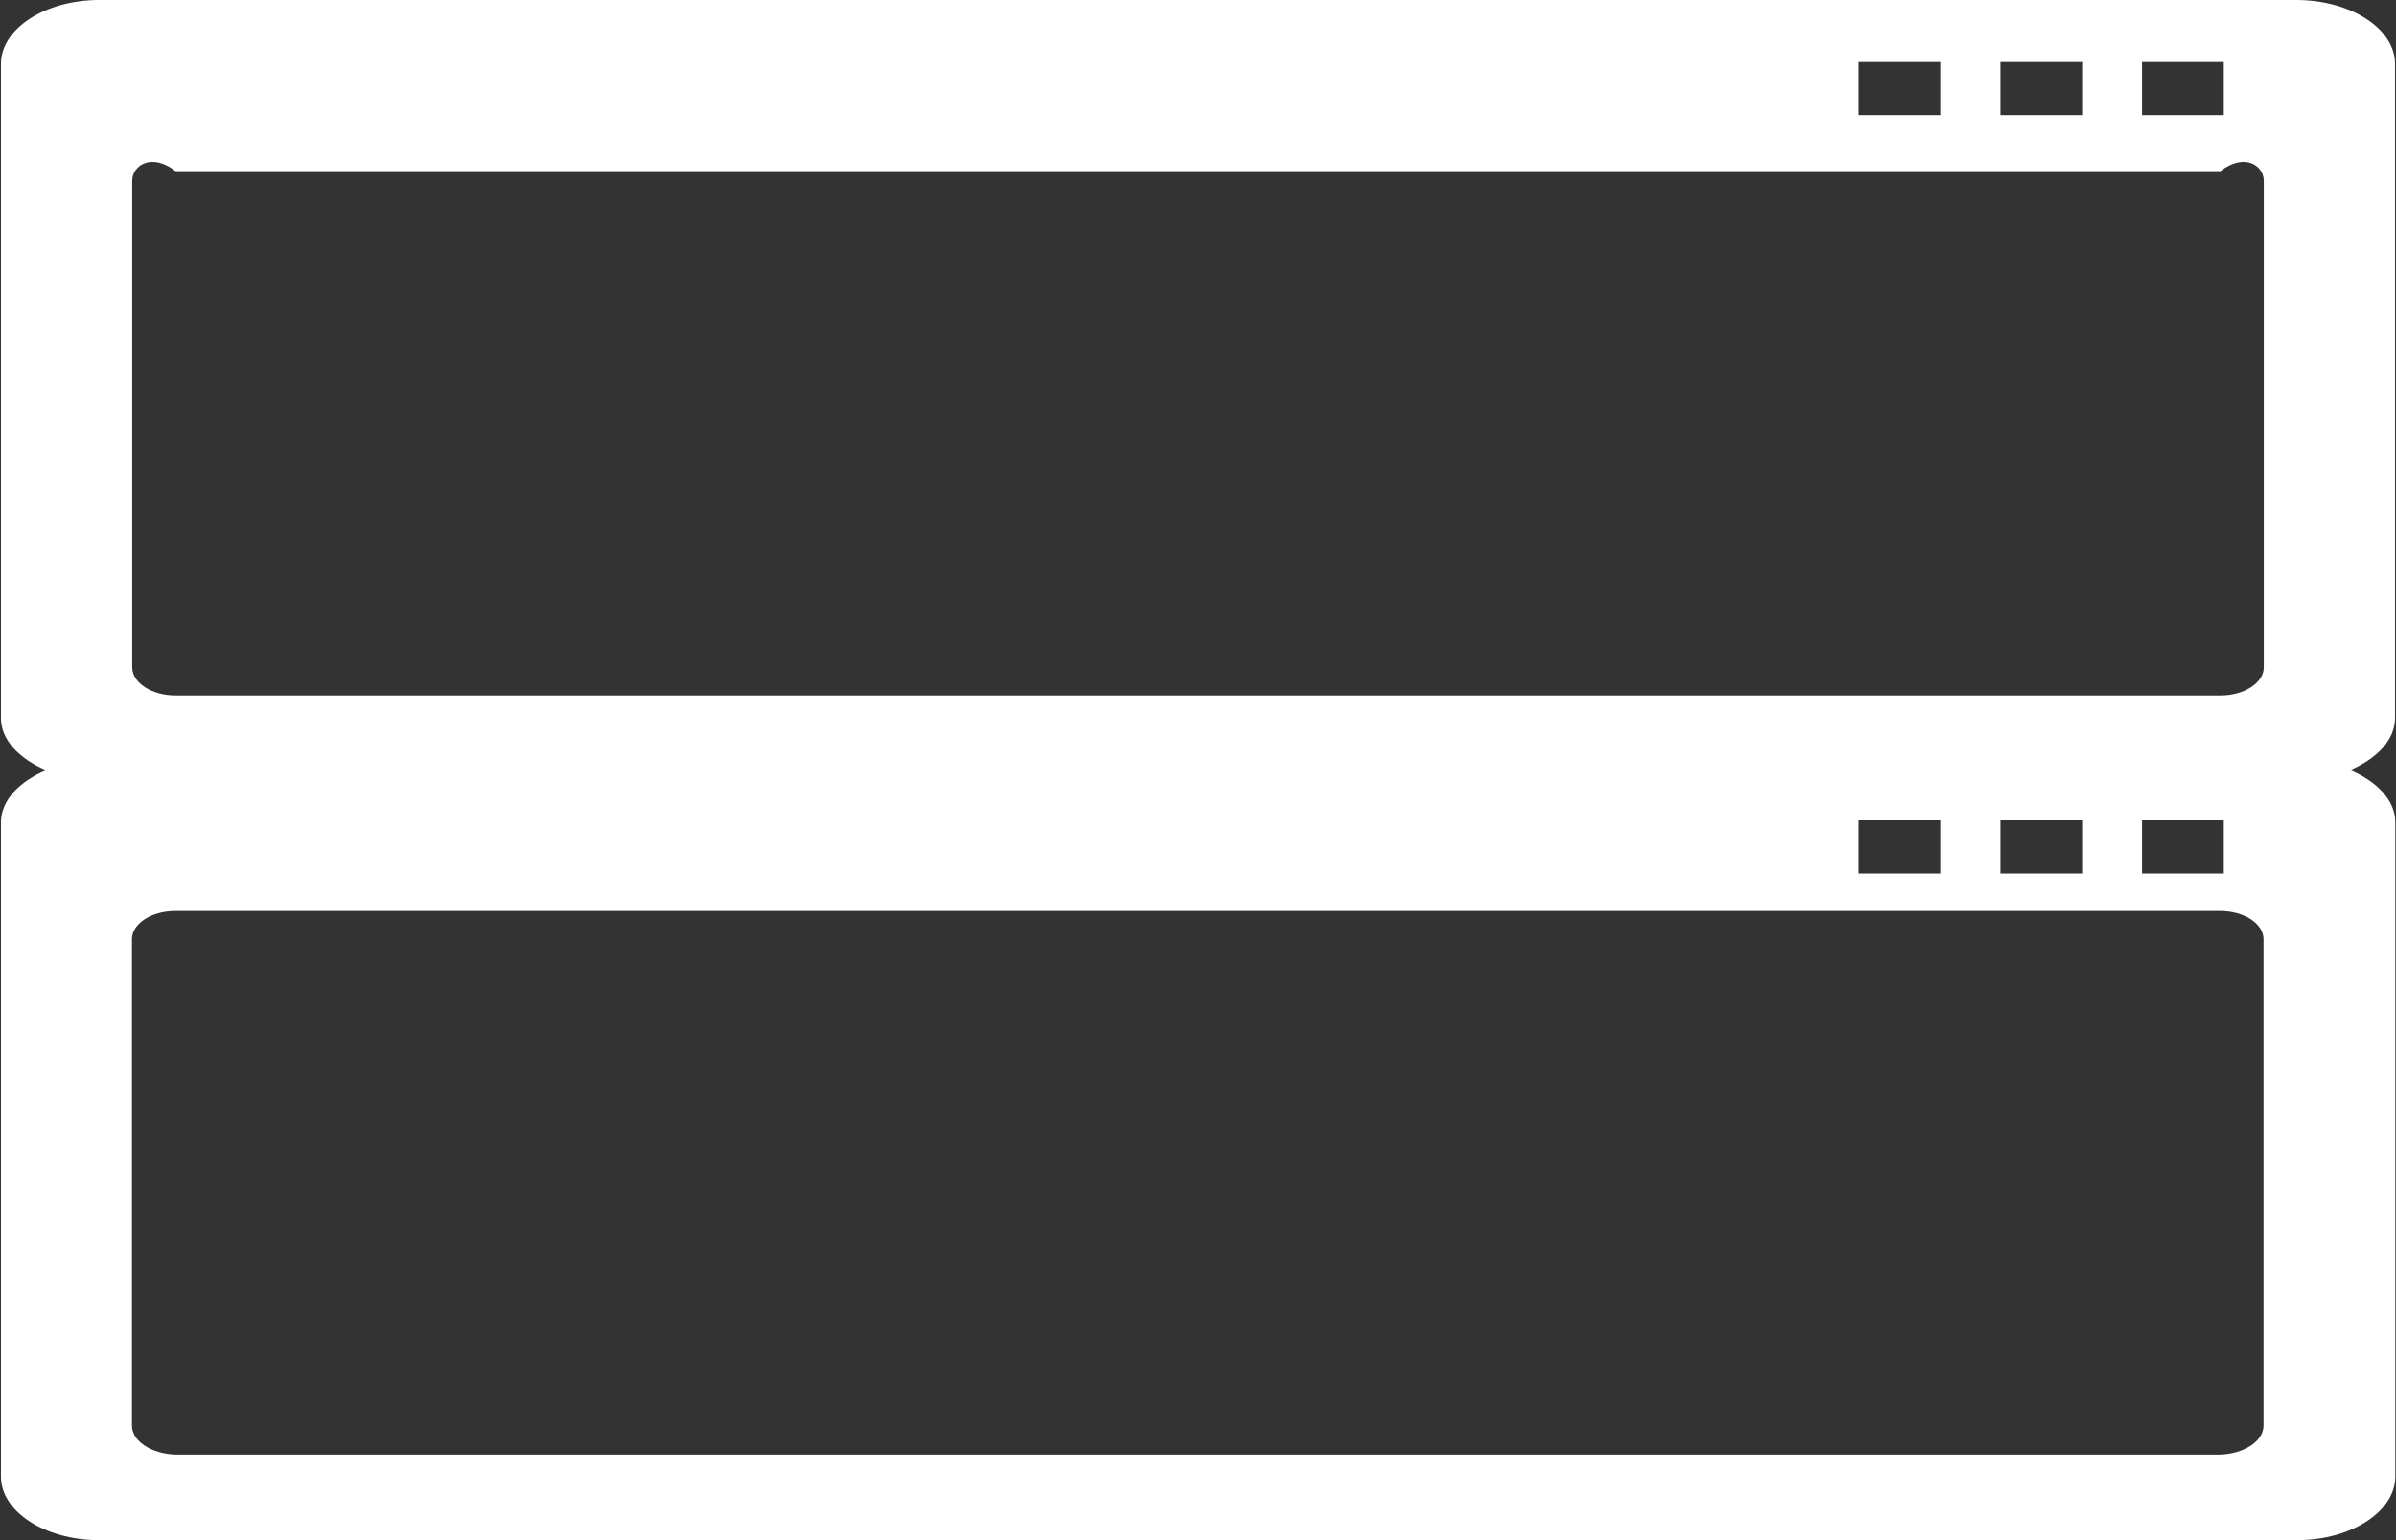 ﻿<?xml version="1.0" encoding="utf-8"?>
<svg version="1.1" xmlns:xlink="http://www.w3.org/1999/xlink" width="28px" height="18px" xmlns="http://www.w3.org/2000/svg">
  <rect width="100%" height="100%" fill="#333333" stroke="none"/>
  <g transform="matrix(1 0 0 1 -68 -771 )">
    <path d="M 27.464 9  C 27.773 8.868  27.989 8.65  27.989 8.39  L 27.989 0.747  C 27.989 0.338  27.48 0.007  26.852 0  L 1.146 0  C 0.52 0.005  0.011 0.338  0.011 0.747  L 0.011 8.392  C 0.011 8.652  0.23 8.87  0.539 9.002  C 0.227 9.134  0.011 9.352  0.011 9.612  L 0.011 17.256  C 0.011 17.666  0.52 17.996  1.148 18  L 26.854 18  C 27.483 17.996  27.992 17.664  27.992 17.256  L 27.992 9.61  C 27.992 9.35  27.773 9.132  27.464 9  Z M 25.033 1.346  L 25.033 0.724  L 25.988 0.724  L 25.988 1.346  L 25.033 1.346  Z M 23.379 1.346  L 23.379 0.724  L 24.333 0.724  L 24.333 1.346  L 23.379 1.346  Z M 21.722 1.346  L 21.722 0.724  L 22.676 0.724  L 22.676 1.346  L 21.722 1.346  Z M 1.545 7.799  L 1.545 2.113  C 1.545 1.932  1.772 1.784  2.051 2  L 25.949 2  C 26.228 1.784  26.455 1.932  26.455 2.113  L 26.455 7.799  C 26.455 7.98  26.228 8.128  25.949 8.128  L 2.051 8.128  C 1.772 8.128  1.545 7.98  1.545 7.799  Z M 25.033 9.587  L 25.988 9.587  L 25.988 10.209  L 25.033 10.209  L 25.033 9.587  Z M 23.379 9.587  L 24.333 9.587  L 24.333 10.209  L 23.379 10.209  L 23.379 9.587  Z M 21.722 9.587  L 22.676 9.587  L 22.676 10.209  L 21.722 10.209  L 21.722 9.587  Z M 26.452 10.976  L 26.452 16.662  C 26.452 16.843  26.225 16.991  25.946 17  L 2.048 17  C 1.769 16.991  1.542 16.843  1.542 16.662  L 1.542 10.976  C 1.542 10.795  1.769 10.647  2.048 10.647  L 25.946 10.647  C 26.225 10.647  26.452 10.795  26.452 10.976  Z " fill-rule="nonzero" fill="#ffffff" stroke="none" transform="matrix(1 0 0 1 68 771 )" />
  </g>
</svg>